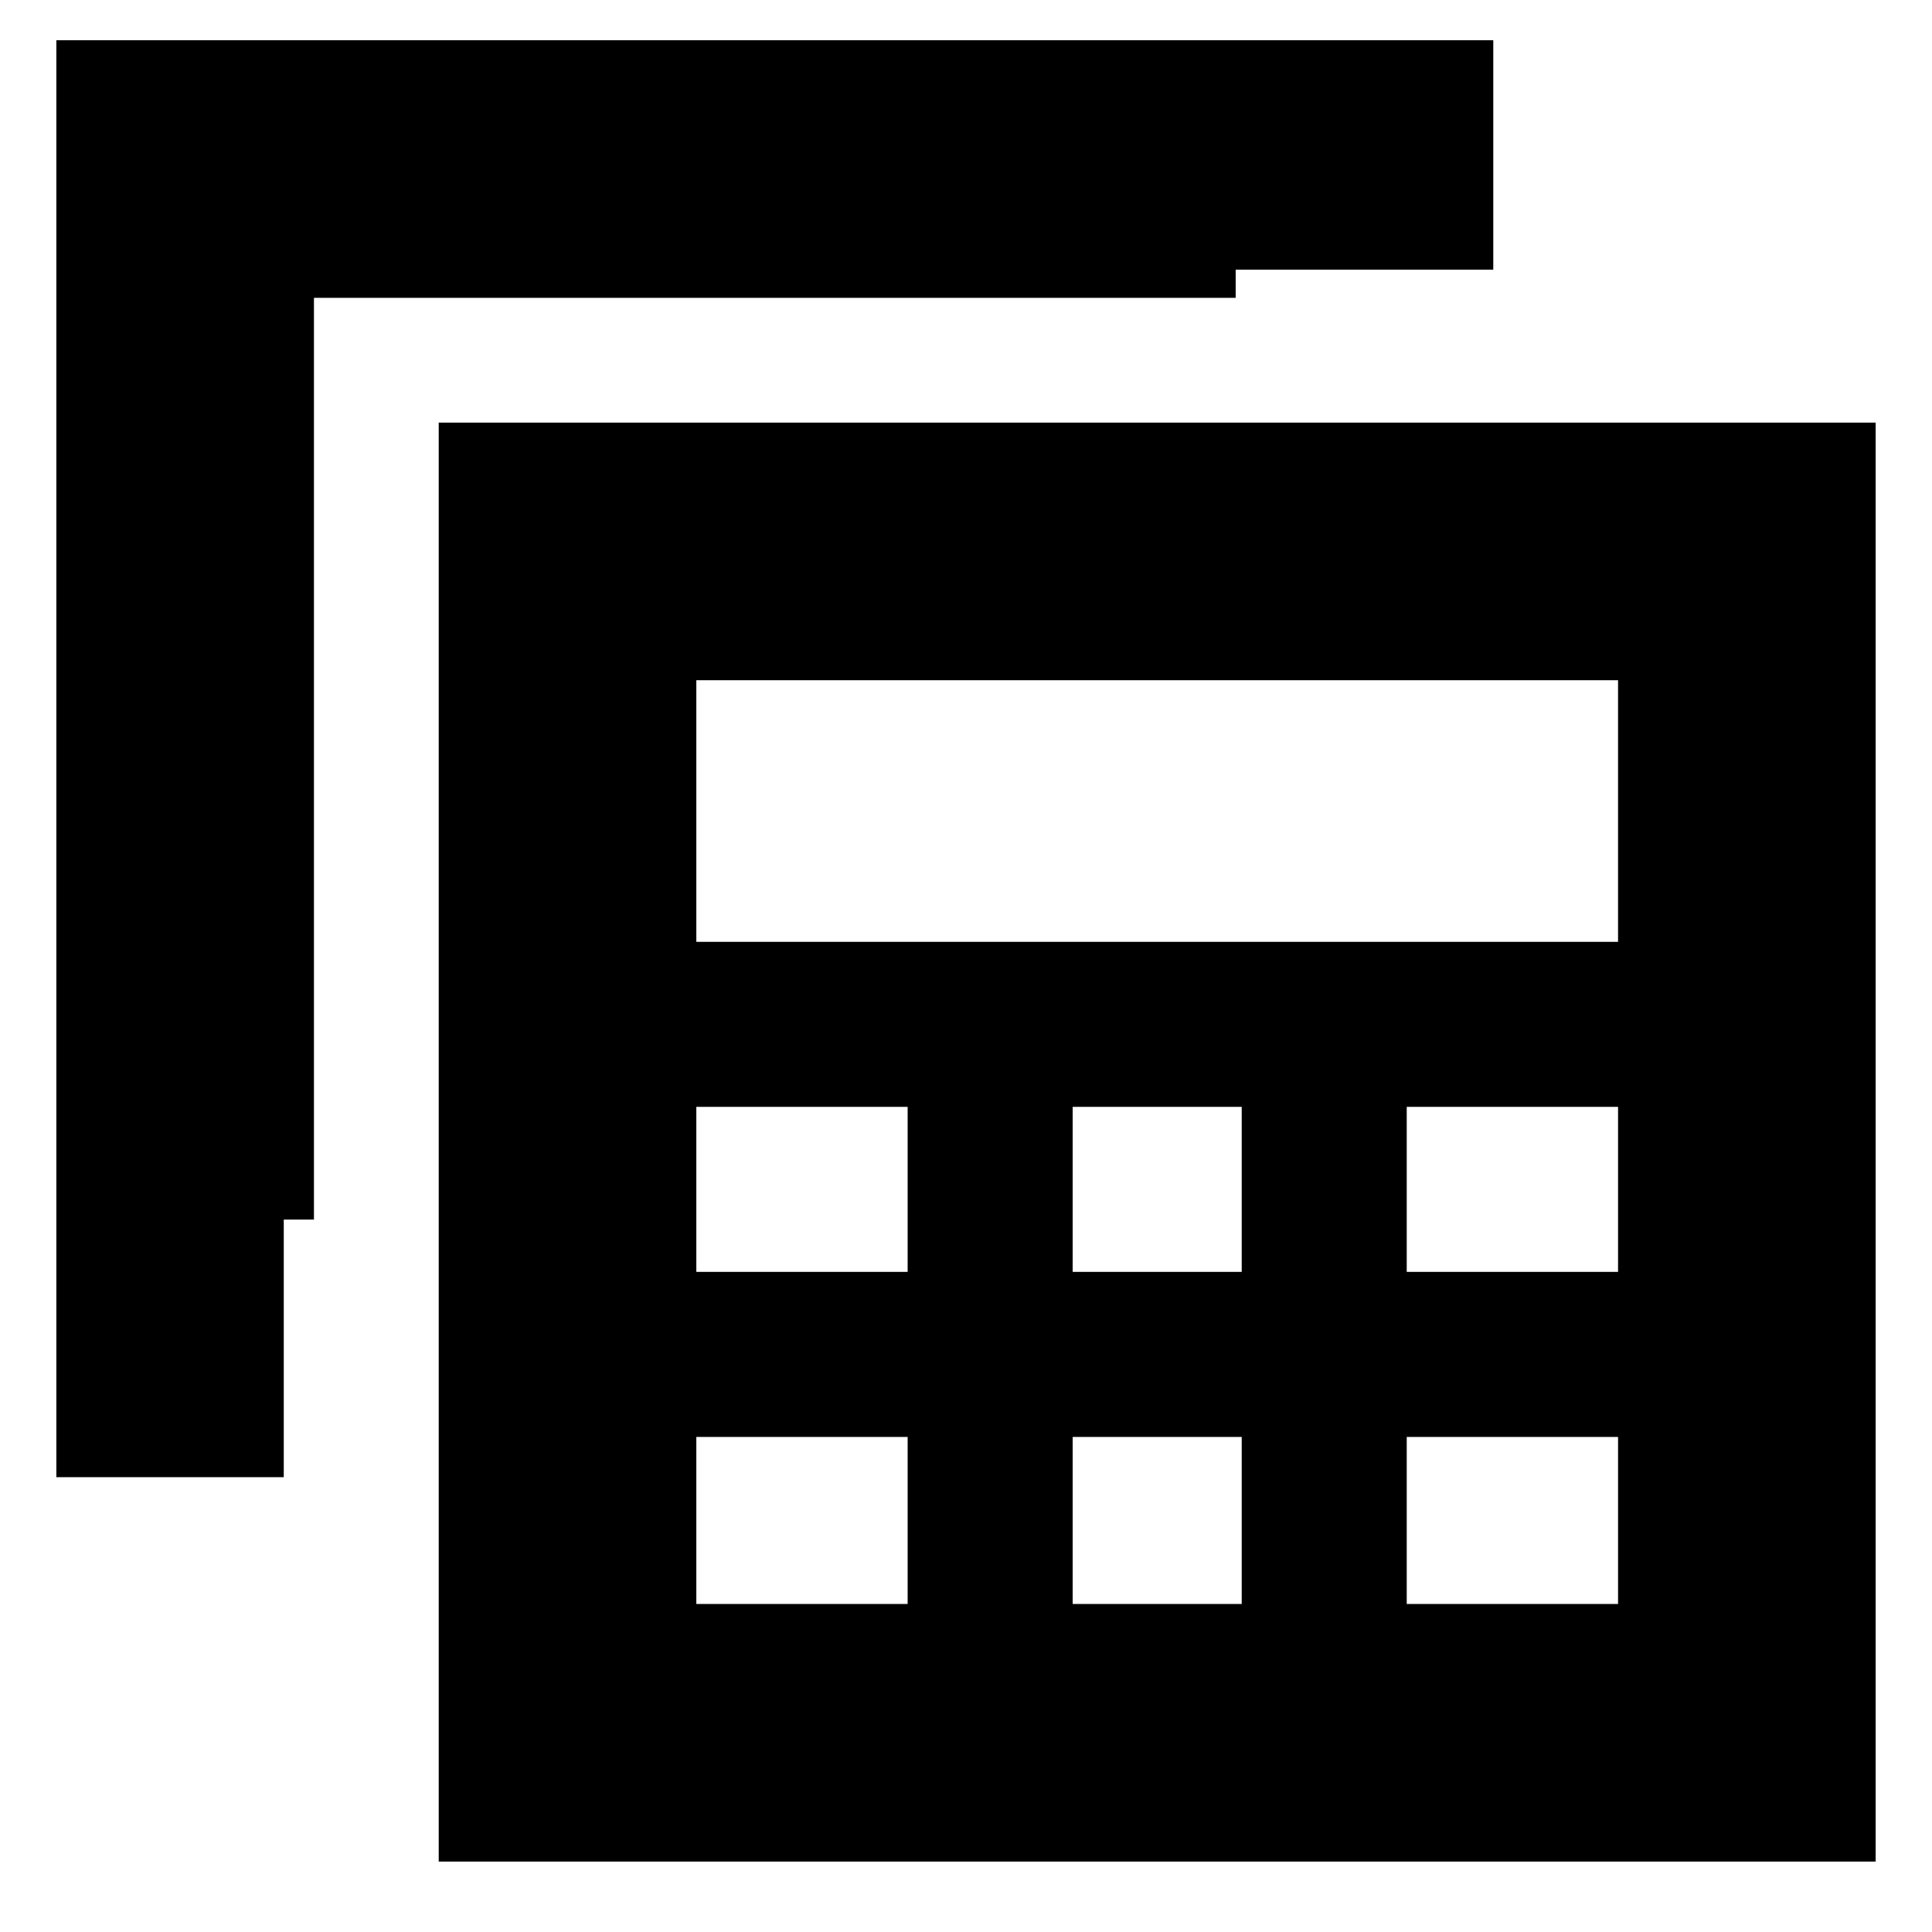 <svg xmlns="http://www.w3.org/2000/svg" height="20" viewBox="0 -960 960 960" width="20"><path d="M218-35v-715h714v715H218Zm128-457h458v-130H346v130Zm187 164h84v-82h-84v82Zm0 165h84v-83h-84v83ZM346-328h105v-82H346v82Zm353 0h105v-82H699v82ZM346-163h105v-83H346v83Zm353 0h105v-83H699v83Zm-558-63H28v-714h714v114H614v14H156v458h-15v128Z"/></svg>